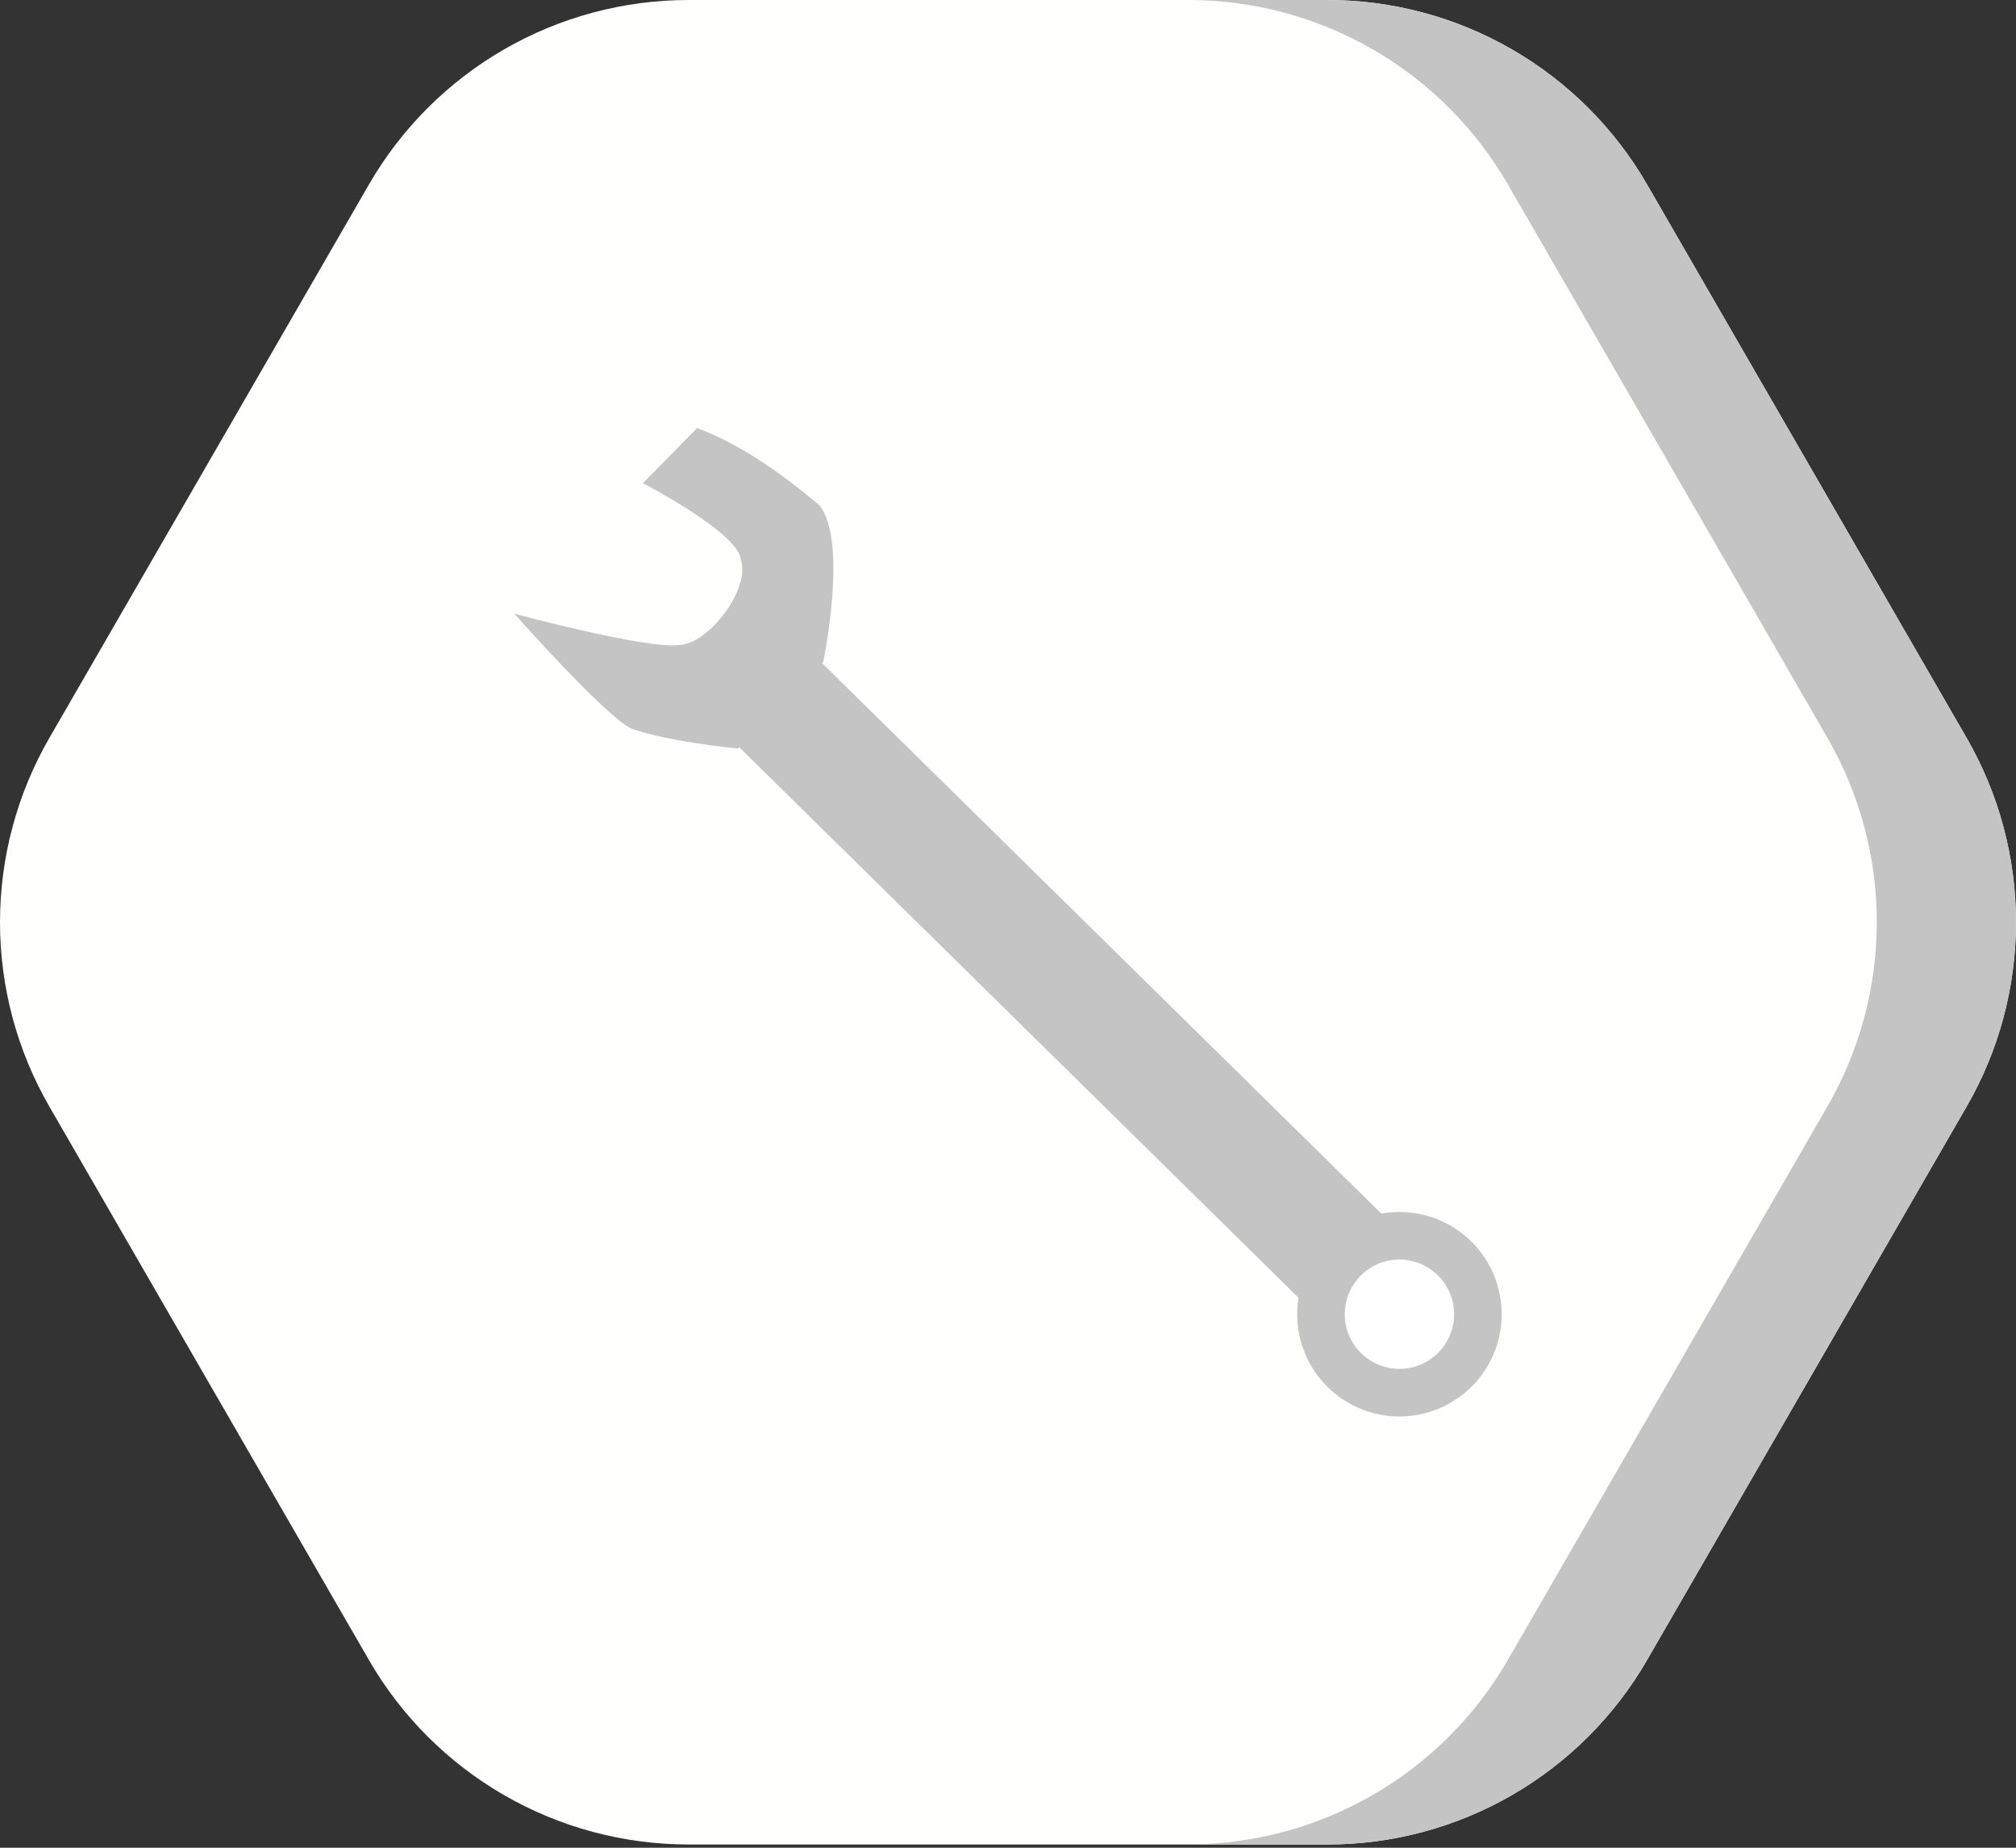 <svg width="84" height="77" viewBox="0 0 84 77" fill="none" xmlns="http://www.w3.org/2000/svg">
<rect x="0" y="0" width="84" height="77" fill="#333333" stroke="none"/>
<g clip-path="url(#clip0_48_53)">
<path d="M55.313 76.865H28.686C25.988 76.865 23.337 76.155 21 74.806C18.663 73.456 16.722 71.516 15.373 69.179L2.06 46.119C0.71 43.782 0 41.131 0 38.433C0 35.734 0.71 33.083 2.06 30.746L15.373 7.687C16.722 5.35 18.663 3.409 21 2.06C23.337 0.71 25.988 -4.89862e-07 28.686 0L55.313 1.04729e-06C58.012 6.68721e-07 60.663 0.71 63 2.06C65.337 3.409 67.278 5.35 68.627 7.687L81.94 30.746C83.29 33.083 84 35.734 84 38.433C84 41.131 83.29 43.782 81.94 46.119L68.627 69.179C67.278 71.516 65.337 73.456 63 74.806C60.663 76.155 58.012 76.865 55.313 76.865Z" fill="#FFFFFE"/>
<path d="M49.559 0C52.25 0.008 54.891 0.721 57.219 2.069C59.547 3.417 61.481 5.353 62.827 7.682L76.14 30.741C77.49 33.078 78.2 35.729 78.2 38.428C78.2 41.126 77.49 43.777 76.14 46.114L62.827 69.174C61.478 71.511 59.537 73.452 57.2 74.801C54.863 76.15 52.212 76.861 49.514 76.861H28.643C28.658 76.862 28.672 76.864 28.687 76.865H55.313C58.012 76.865 60.663 76.155 63 74.806C65.337 73.456 67.278 71.516 68.627 69.179L81.941 46.119C83.29 43.782 84 41.131 84 38.433C84 35.734 83.29 33.083 81.941 30.746L68.627 7.686C67.278 5.35 65.337 3.409 63 2.06C60.663 0.71 58.012 0 55.313 0H49.559Z" fill="#C4C4C4"/>
<path d="M59.174 52.166L31.987 25.403L28.536 28.909L55.722 55.672L59.174 52.166Z" fill="#C4C4C4"/>
<path d="M55.321 57.803C56.998 59.454 59.695 59.433 61.345 57.756C62.996 56.079 62.975 53.382 61.298 51.731C59.621 50.081 56.924 50.102 55.274 51.779C53.623 53.455 53.644 56.153 55.321 57.803Z" fill="#C4C4C4"/>
<path d="M29.047 17.838C30.349 18.326 31.959 19.216 34.134 21.047C35.354 22.532 34.303 27.58 34.303 27.58L30.745 31.194C30.745 31.194 27.79 30.911 26.281 30.35C25.186 29.812 21.43 25.575 21.43 25.575C21.43 25.575 26.997 27.073 28.29 26.878C29.493 26.866 31.298 24.558 30.863 23.293C30.714 22.17 26.787 20.134 26.787 20.134L29.047 17.838Z" fill="#C4C4C4"/>
<path d="M59.907 53.144C60.804 54.027 60.815 55.469 59.932 56.365C59.05 57.261 57.608 57.273 56.712 56.39C55.815 55.508 55.804 54.066 56.686 53.169C57.569 52.273 59.011 52.262 59.907 53.144Z" fill="white"/>
</g>
<defs>
<clipPath id="clip0_48_53">
<rect width="84" height="76.865" fill="white"/>
</clipPath>
</defs>
</svg>
